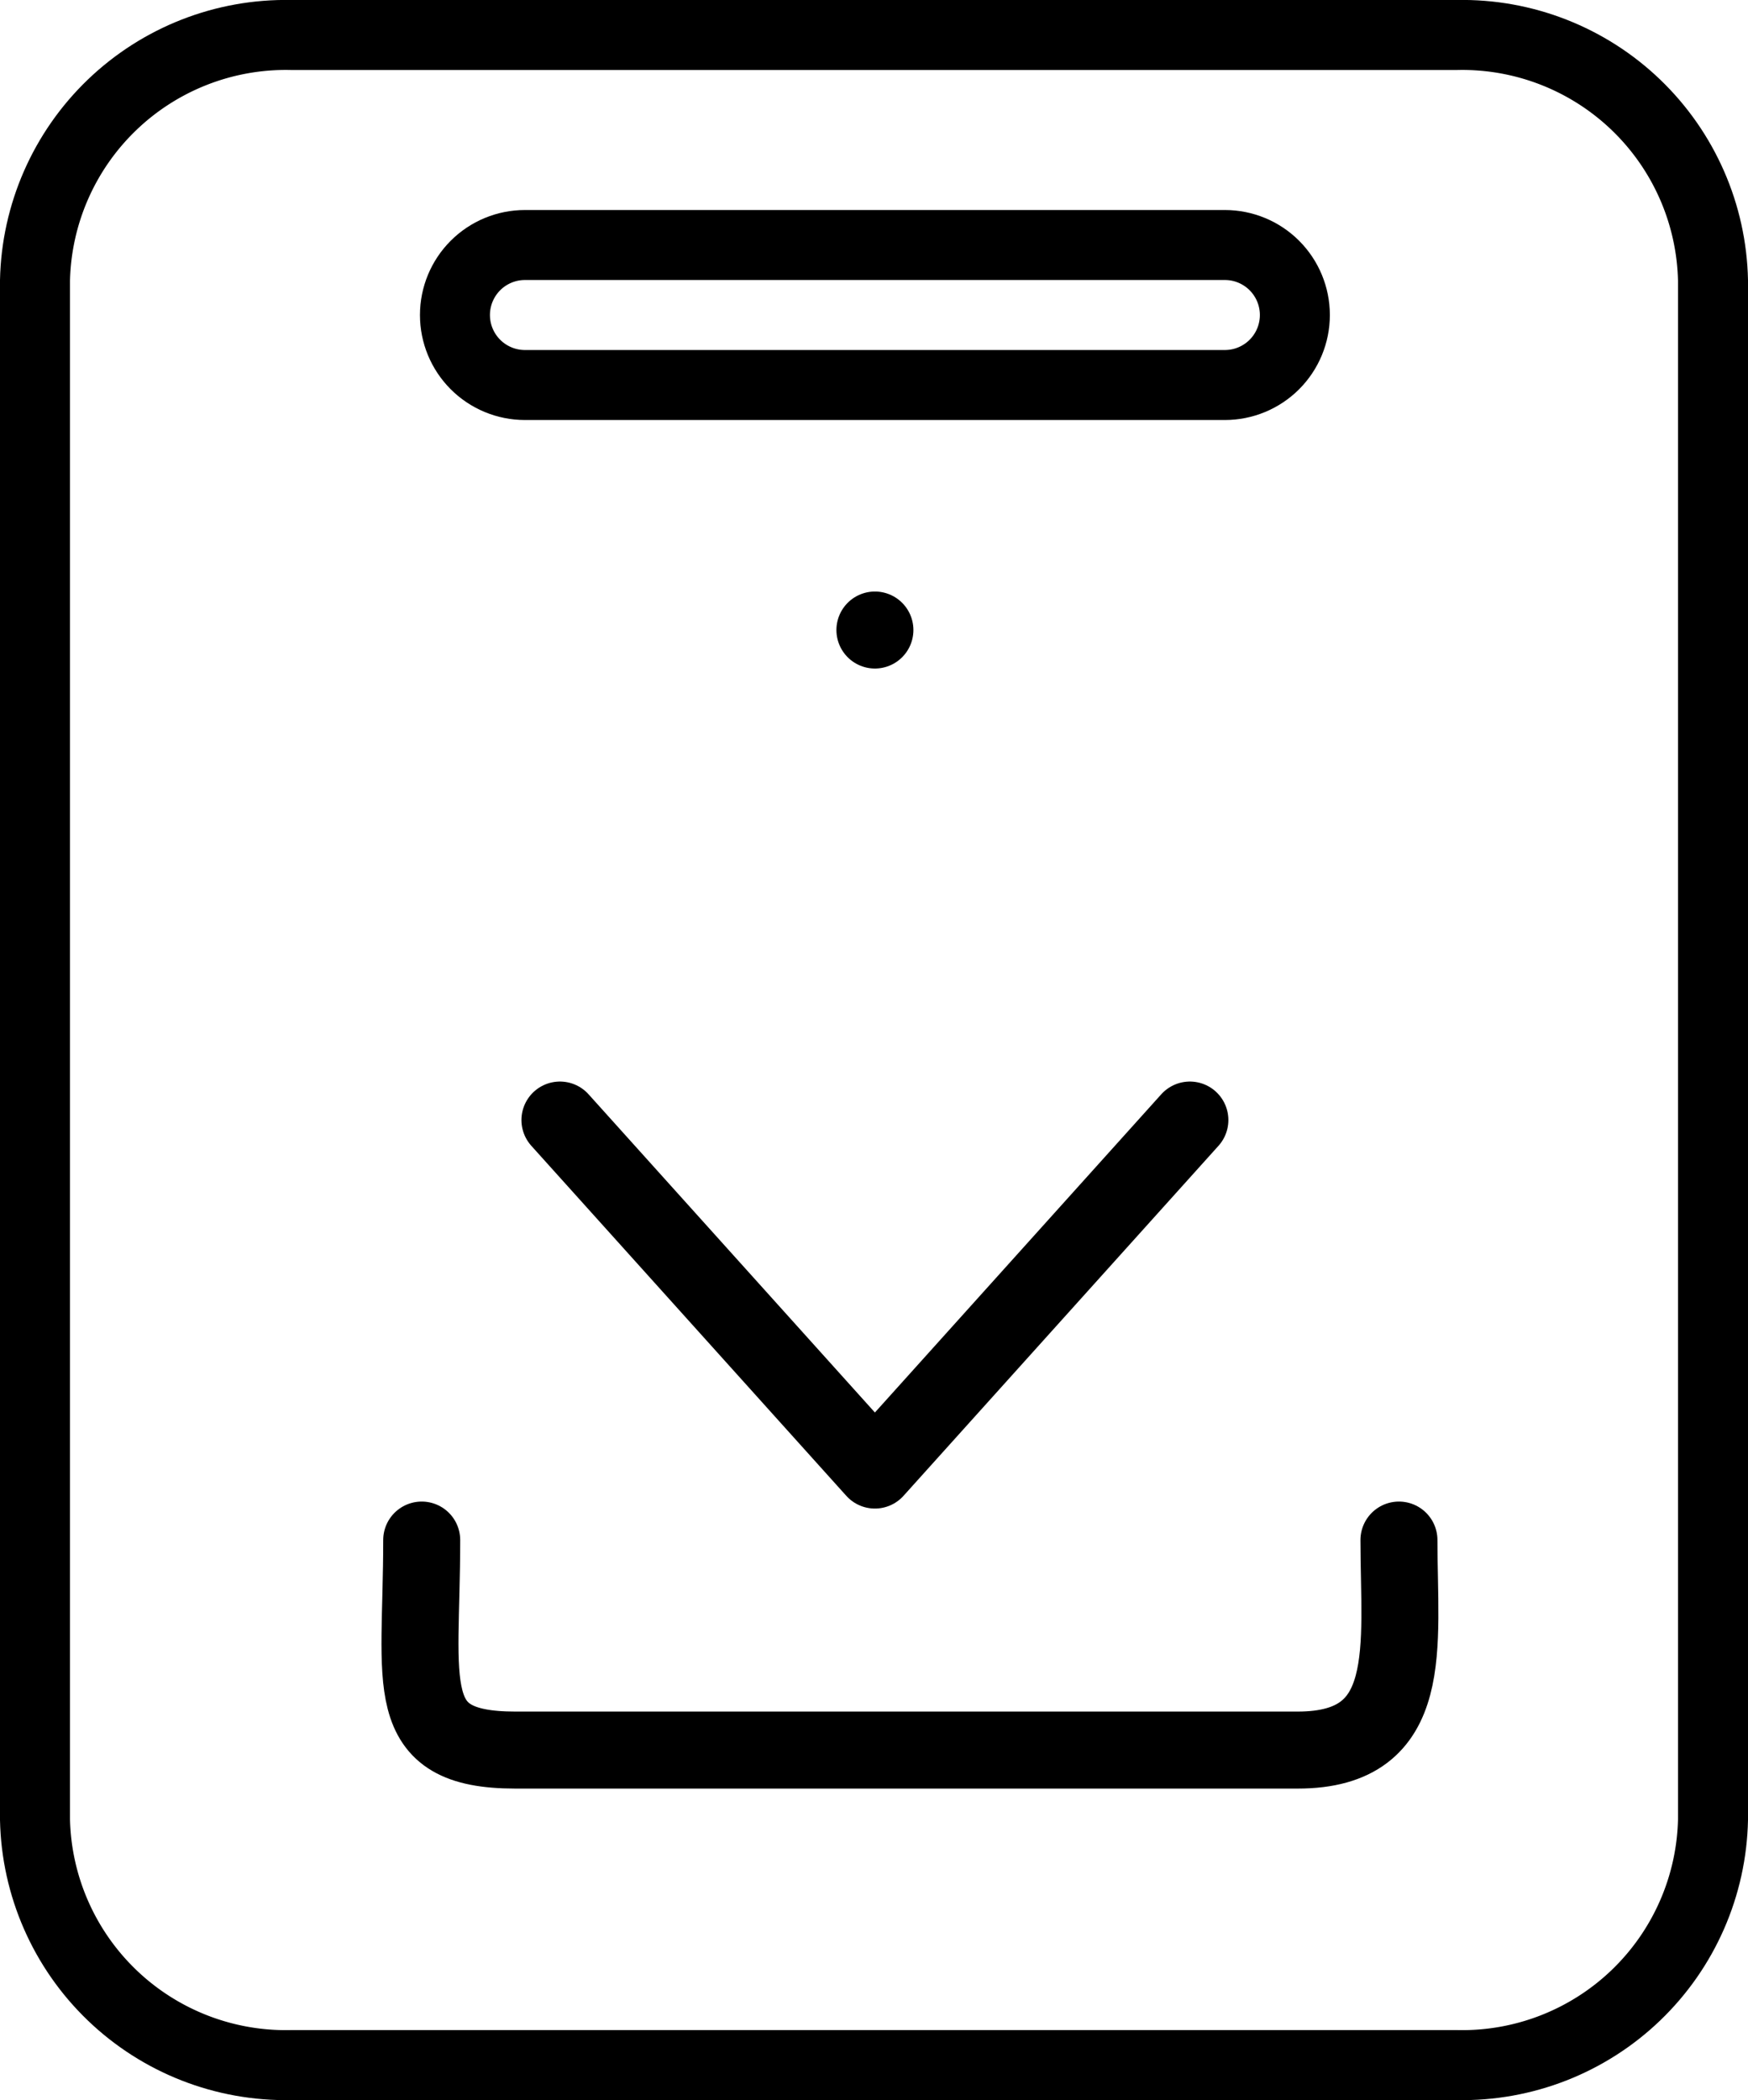 <svg xmlns="http://www.w3.org/2000/svg" xmlns:xlink="http://www.w3.org/1999/xlink" width="24.974" height="30" viewBox="0 0 24.974 30"><defs><style>.a,.b,.h,.i{fill:none;}.a{clip-rule:evenodd;}.c{clip-path:url(#a);}.d{clip-path:url(#b);}.e{isolation:isolate;}.f{clip-path:url(#c);}.g{clip-path:url(#d);}.h,.i{stroke:#000;}.h{stroke-width:2px;}.i{stroke-linecap:round;stroke-linejoin:round;stroke-width:1.1px;}.j{clip-path:url(#e);}.k{clip-path:url(#f);}.l{clip-path:url(#g);}.m{clip-path:url(#h);}</style><clipPath id="a"><path class="a" d="M4.162-37H20.812a4.084,4.084,0,0,1,4.162,4v22a4.084,4.084,0,0,1-4.162,4H4.162A4.084,4.084,0,0,1,0-11V-33A4.084,4.084,0,0,1,4.162-37Z"/></clipPath><clipPath id="b"><path class="b" d="M-271,1543H1726.93V-979H-271Z" transform="translate(271 979)"/></clipPath><clipPath id="c"><rect class="b" width="47" height="50" transform="translate(0.225)"/></clipPath><clipPath id="d"><path class="b" d="M0-7H24.974V-37H0Z" transform="translate(0 37)"/></clipPath><clipPath id="e"><path class="a" d="M7.5-34h10A1.5,1.5,0,0,1,19-32.5,1.5,1.5,0,0,1,17.5-31H7.5A1.5,1.5,0,0,1,6-32.5,1.5,1.5,0,0,1,7.5-34Z"/></clipPath><clipPath id="f"><path class="b" d="M-271,1543H1649V-979H-271Z"/></clipPath><clipPath id="g"><rect class="b" width="33" height="23" transform="translate(-4 -44)"/></clipPath><clipPath id="h"><path class="b" d="M6-31H19v-3H6Z"/></clipPath></defs><g transform="translate(-1061 -701)"><g class="c" transform="translate(1061 738)"><g class="d" transform="translate(-281.999 -979)"><g class="e" transform="translate(270.774 932)"><g class="f" transform="translate(0)"><g class="g" transform="translate(11.225 10)"><path class="h" d="M4.162,0H20.812a4.084,4.084,0,0,1,4.162,4V26a4.084,4.084,0,0,1-4.162,4H4.162A4.084,4.084,0,0,1,0,26V4A4.084,4.084,0,0,1,4.162,0Z"/></g></g></g></g></g><g transform="translate(1067 723)"><path class="i" d="M.025,0c0,2.076-.319,3,1.336,3H12.542c1.7,0,1.445-1.476,1.445-3"/></g><g transform="translate(1073 710)"><path class="i" d="M.5,0V0Z"/></g><g transform="translate(1069 717)"><path class="i" d="M0,0,4.5,5,9,0"/></g><g class="j" transform="translate(1061 738)"><g class="k"><g class="e"><g class="l"><g class="m"><g transform="translate(6 -34)"><path class="h" d="M1.5,0h10a1.5,1.5,0,0,1,0,3H1.5a1.5,1.5,0,0,1,0-3Z"/></g></g></g></g></g></g></g></svg>
